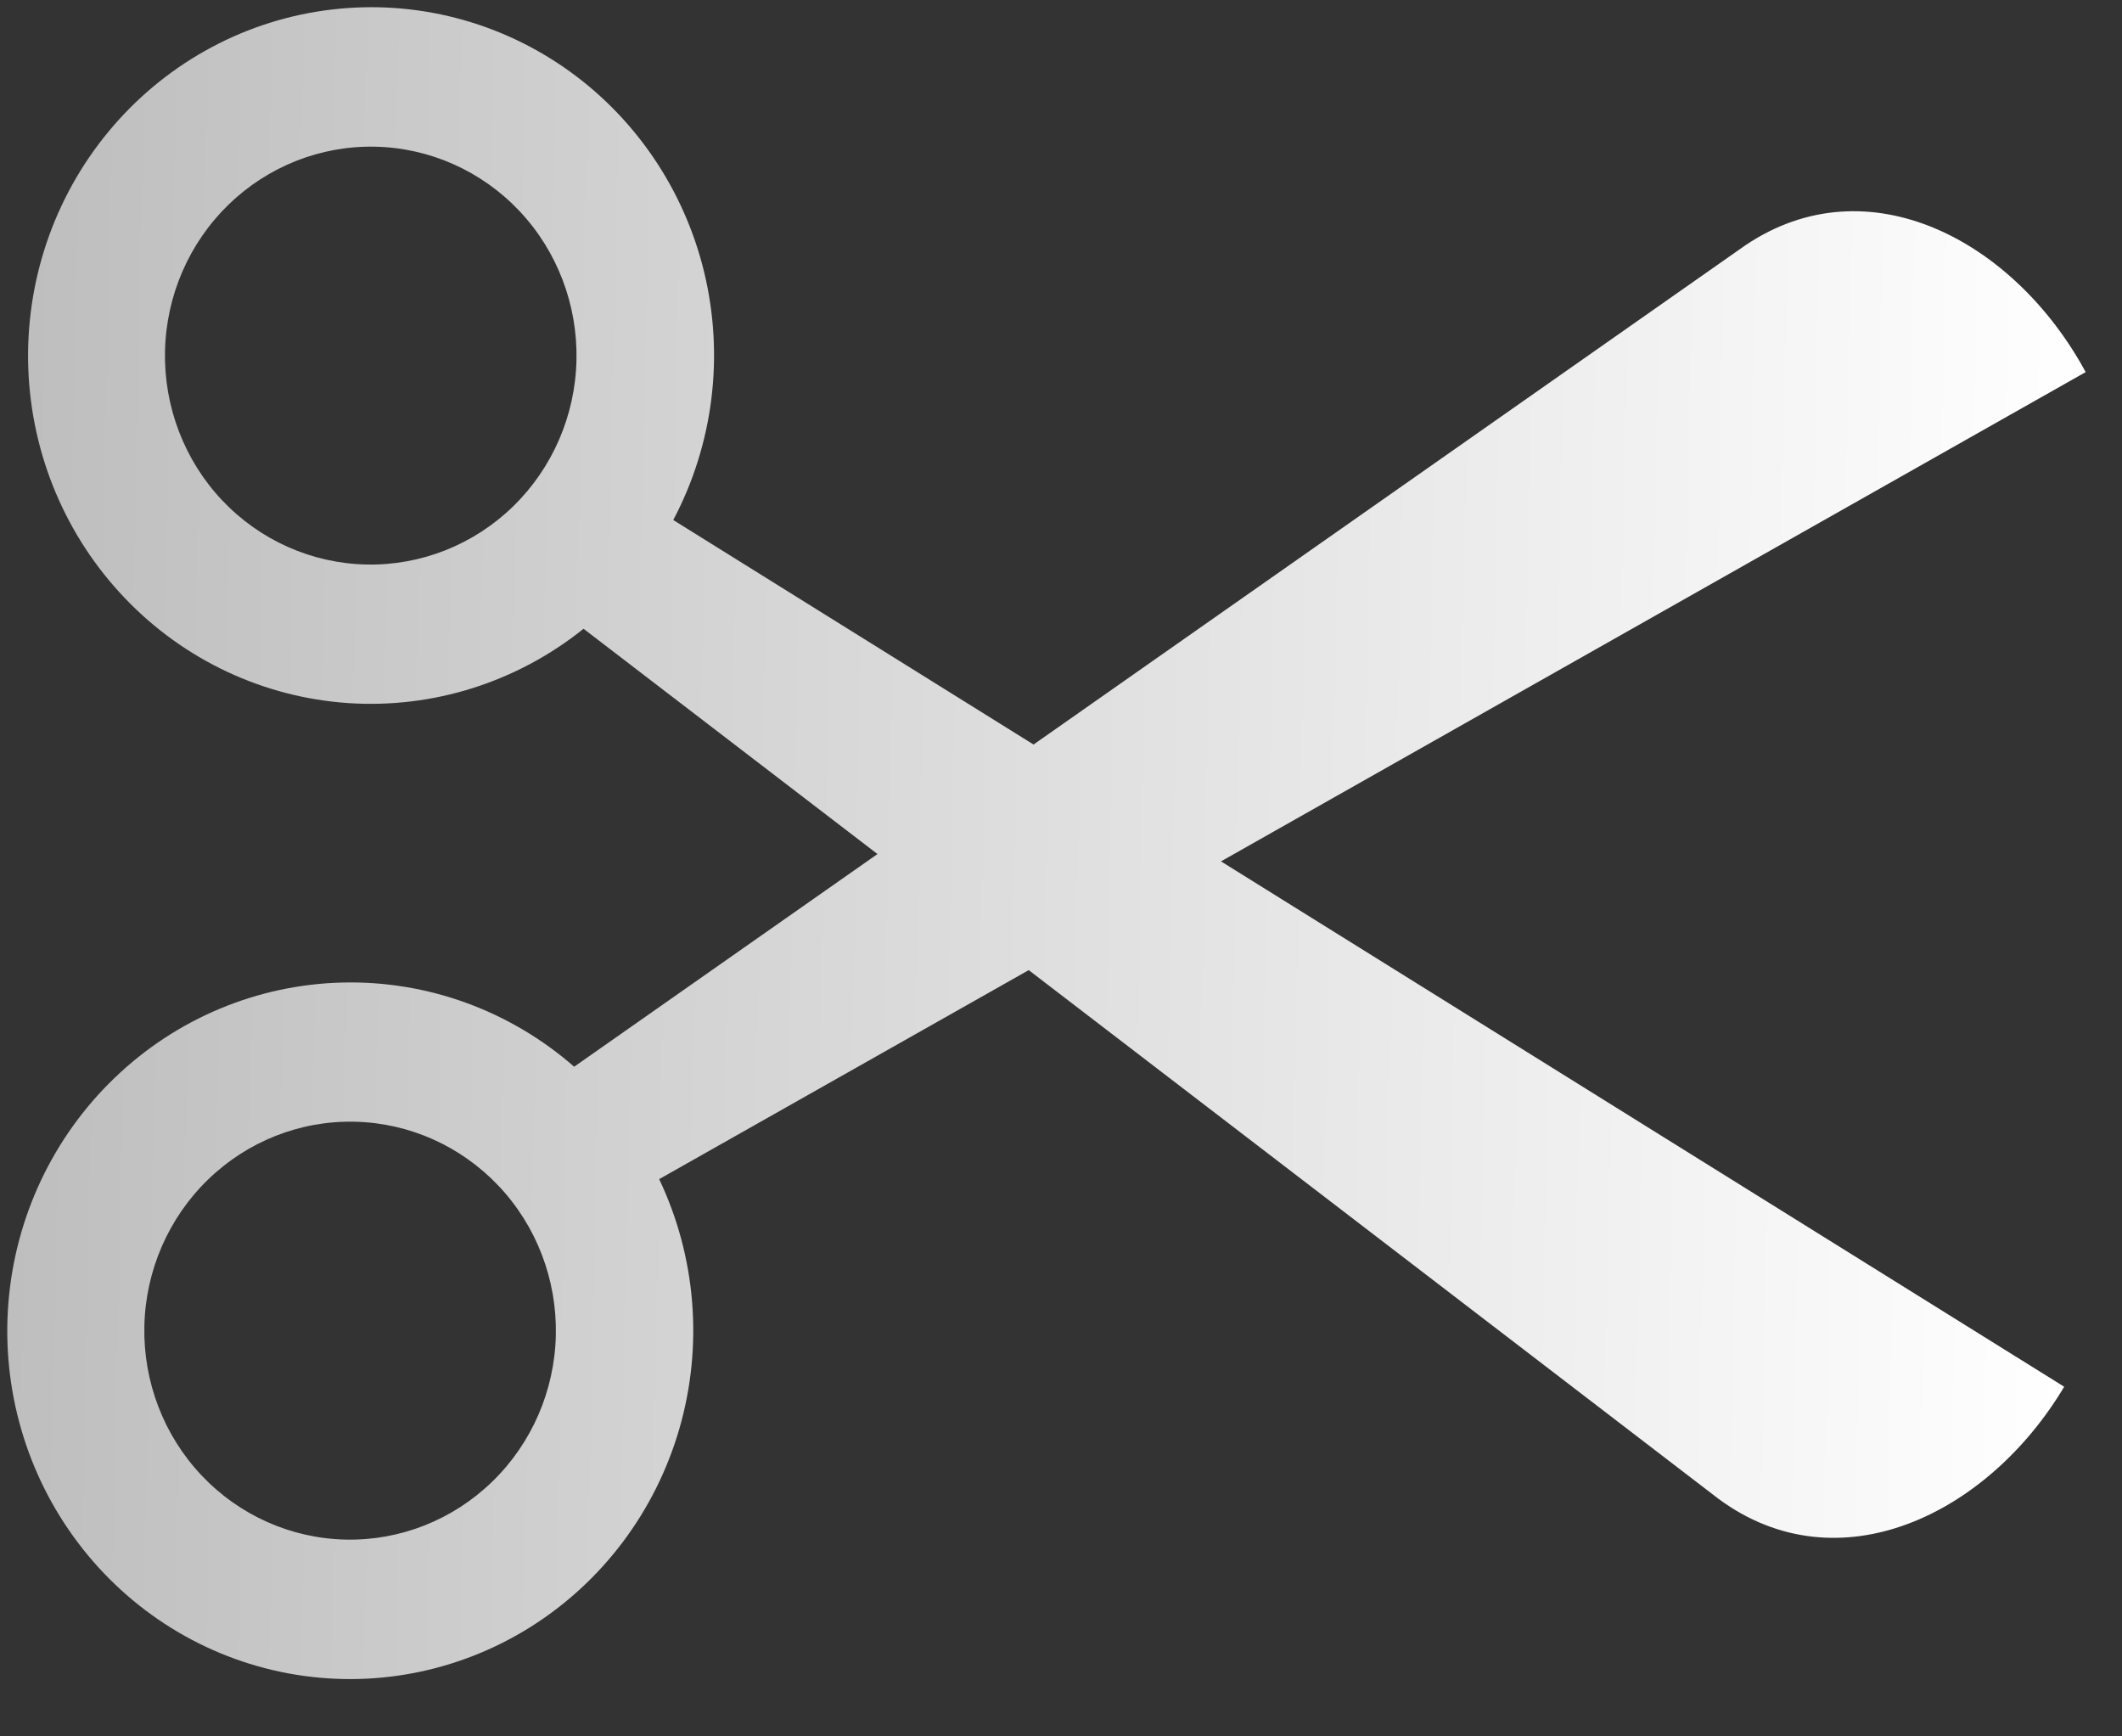 <svg width="33" height="27" viewBox="0 0 33 27" fill="none" xmlns="http://www.w3.org/2000/svg">
<rect x="0" y="0" width="33" height="27" fill="#333333" stroke="none"/>
<path fill-rule="evenodd" clip-rule="evenodd" d="M27.142 3.815C29.055 2.525 31.33 3.744 32.435 5.786L18.988 13.394L32.101 21.563C30.911 23.558 28.587 24.678 26.729 23.309L15.998 15.085L10.251 18.335C10.825 19.542 10.937 20.923 10.567 22.209C10.196 23.496 9.369 24.598 8.245 25.302C7.121 26.006 5.78 26.262 4.482 26.02C3.183 25.778 2.02 25.056 1.216 23.993C0.412 22.93 0.025 21.602 0.13 20.266C0.235 18.93 0.824 17.68 1.784 16.759C2.743 15.837 4.005 15.31 5.325 15.278C6.644 15.246 7.929 15.713 8.929 16.587L13.646 13.28L9.075 9.777C8.039 10.608 6.736 11.02 5.419 10.933C4.102 10.845 2.863 10.265 1.944 9.303C1.024 8.342 0.488 7.069 0.44 5.729C0.392 4.39 0.835 3.079 1.683 2.052C2.531 1.024 3.724 0.351 5.031 0.165C6.339 -0.022 7.667 0.29 8.761 1.041C9.854 1.792 10.634 2.928 10.95 4.229C11.265 5.531 11.095 6.905 10.47 8.086L16.073 11.577L27.142 3.815ZM5.697 8.778C4.848 8.76 4.042 8.401 3.454 7.779C2.867 7.157 2.548 6.323 2.566 5.462C2.584 4.6 2.939 3.781 3.552 3.184C4.165 2.588 4.986 2.263 5.834 2.281C6.683 2.299 7.489 2.658 8.077 3.28C8.664 3.902 8.983 4.736 8.965 5.597C8.947 6.459 8.592 7.278 7.979 7.875C7.366 8.471 6.545 8.796 5.697 8.778ZM5.376 23.94C4.527 23.922 3.72 23.562 3.133 22.94C2.546 22.318 2.227 21.485 2.245 20.623C2.263 19.762 2.618 18.942 3.231 18.346C3.844 17.749 4.665 17.424 5.513 17.442C6.362 17.46 7.168 17.82 7.756 18.442C8.343 19.064 8.662 19.897 8.644 20.759C8.626 21.62 8.271 22.44 7.658 23.036C7.045 23.633 6.224 23.958 5.376 23.94Z" fill="url(#paint0_linear_509_203)"/>
<defs>
<linearGradient id="paint0_linear_509_203" x1="32.268" y1="13.675" x2="0.275" y2="12.997" gradientUnits="userSpaceOnUse">
<stop stop-color="white"/>
<stop offset="1" stop-color="#BEBEBE"/>
</linearGradient>
</defs>
</svg>
